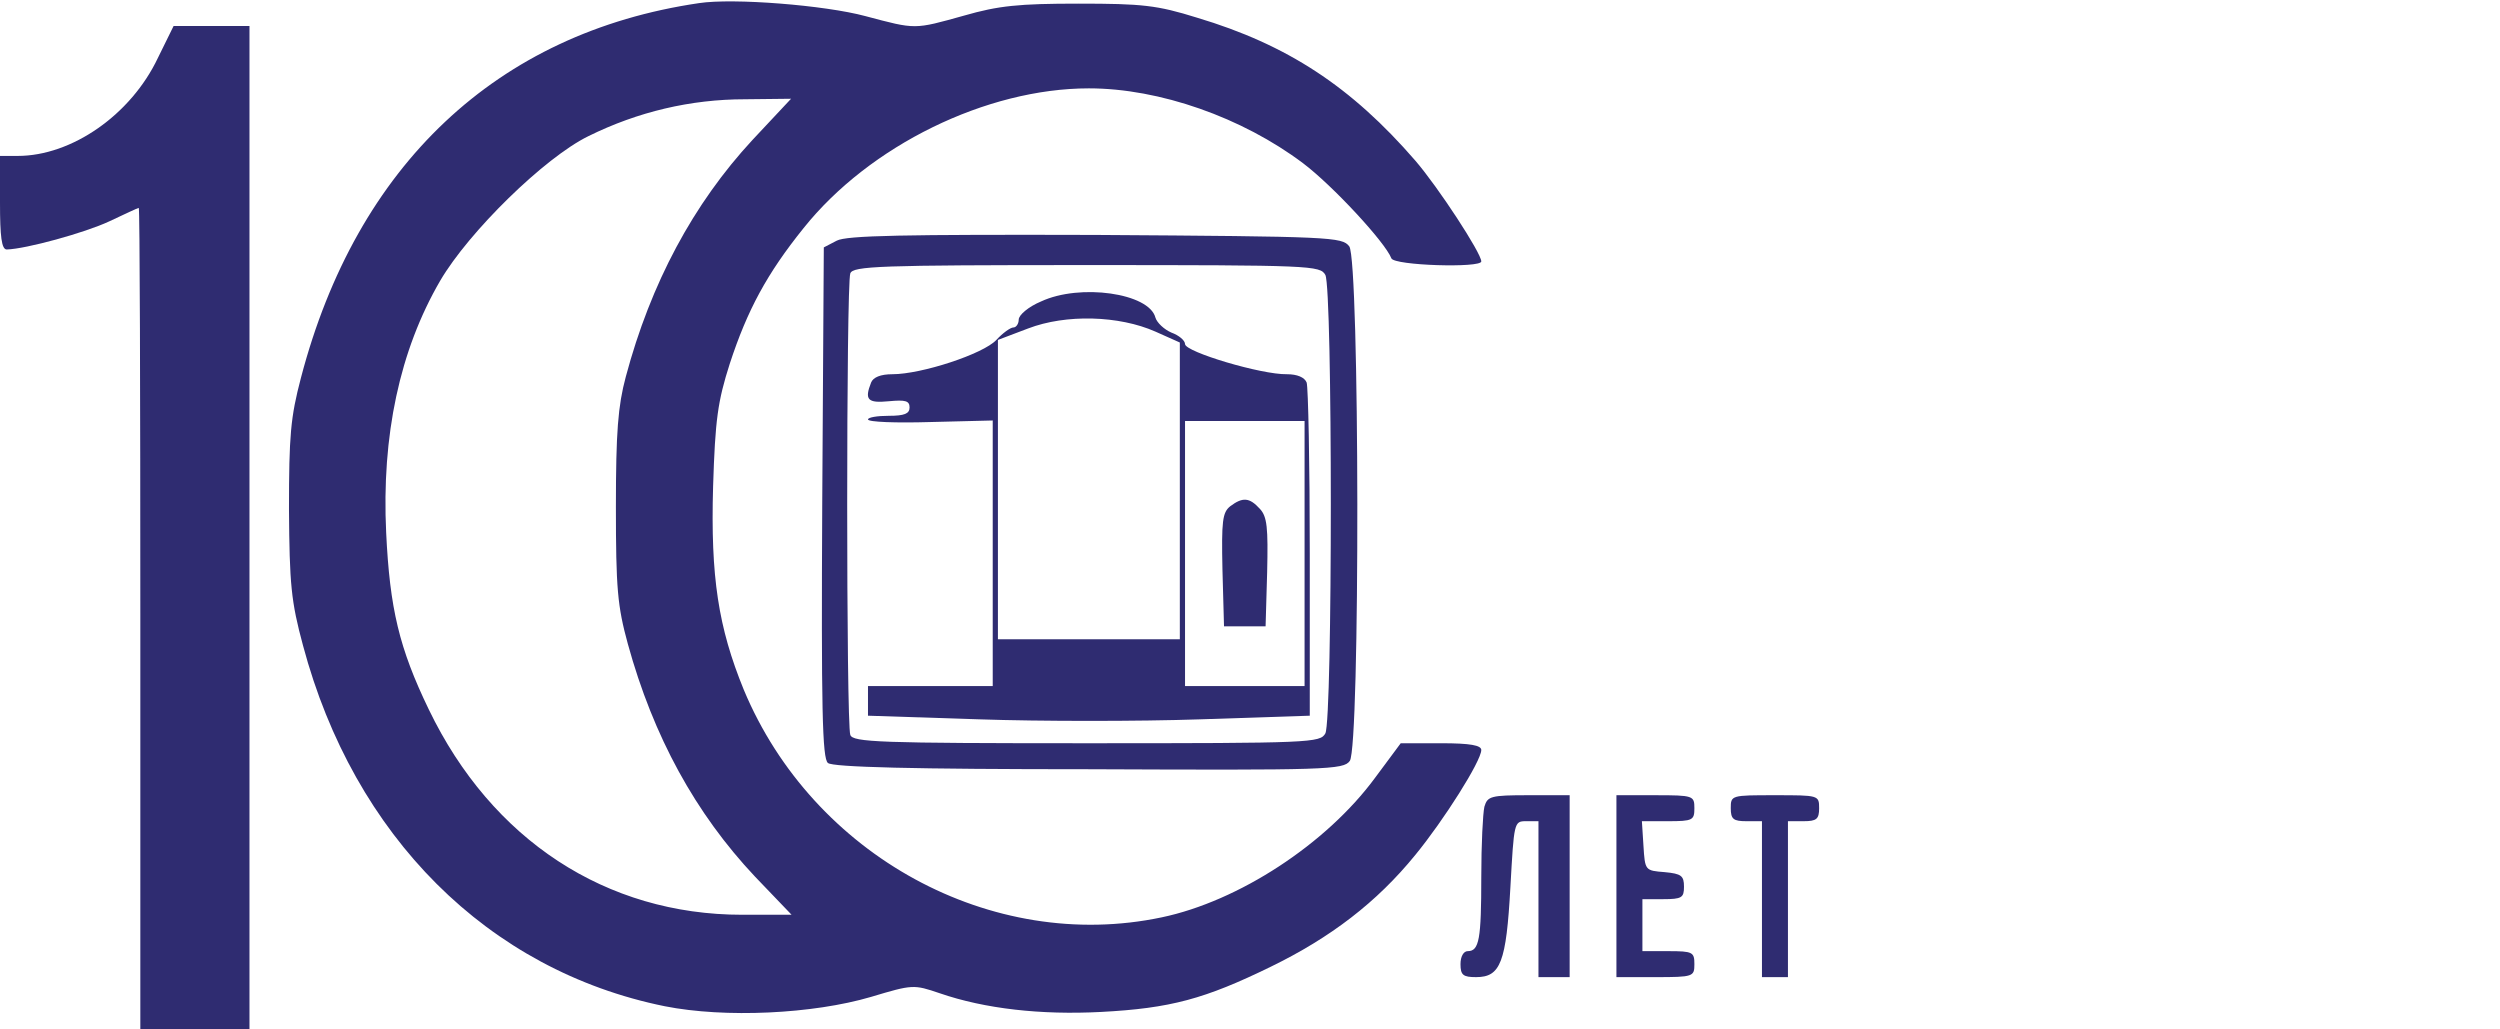 <?xml version="1.0" standalone="no"?>
<!DOCTYPE svg PUBLIC "-//W3C//DTD SVG 20010904//EN"
 "http://www.w3.org/TR/2001/REC-SVG-20010904/DTD/svg10.dtd">
<svg version="1.0" xmlns="http://www.w3.org/2000/svg"
 width="481pt" height="198pt" viewBox="0 0 481 198"
 preserveAspectRatio="xMidYMid meet">
<g transform="translate(0,198) scale(0.1,-0.1)"
fill="#2f2c71" stroke="none">
<path d="M1345 1974 c-389 -57 -659 -312 -766 -721 -20 -76 -23 -111 -23 -253
1 -144 4 -177 27 -262 98 -367 356 -625 696 -694 116 -23 285 -15 397 18 80
24 82 24 132 7 87 -30 195 -42 310 -36 134 7 200 25 327 87 115 56 204 124
278 215 55 67 127 181 127 202 0 9 -21 13 -77 13 l-78 0 -49 -66 c-94 -128
-263 -238 -411 -269 -327 -69 -671 119 -804 438 -49 120 -64 217 -59 391 4
129 9 164 32 236 34 104 72 174 142 261 127 159 352 269 549 269 136 0 295
-56 412 -144 57 -43 158 -152 170 -183 5 -14 173 -19 173 -6 0 16 -83 143
-127 194 -123 142 -246 223 -420 275 -77 24 -105 27 -228 27 -115 0 -154 -4
-220 -23 -97 -27 -92 -27 -190 -1 -78 21 -254 35 -320 25z m103 -263 c-114
-123 -196 -276 -244 -456 -15 -56 -19 -106 -19 -250 0 -157 3 -191 23 -264 49
-178 130 -326 245 -448 l70 -73 -95 0 c-262 0 -482 144 -603 395 -57 118 -75
194 -82 340 -9 187 26 351 104 485 55 94 201 237 285 278 95 47 197 71 301 71
l89 1 -74 -79z"/>
<path d="M304 1869 c-52 -110 -166 -189 -270 -189 l-34 0 0 -90 c0 -65 3 -90
13 -90 37 1 150 32 197 54 30 14 55 26 57 26 2 0 3 -355 3 -790 l0 -790 105 0
105 0 0 965 0 965 -73 0 -73 0 -30 -61z"/>
<path d="M1610 1517 l-25 -13 -3 -490 c-2 -396 0 -494 11 -502 9 -8 165 -12
502 -12 458 -2 490 -1 502 16 20 27 19 962 -1 990 -14 18 -32 19 -488 22 -369
1 -479 -1 -498 -11z m940 -66 c14 -27 14 -855 0 -882 -10 -18 -26 -19 -459
-19 -400 0 -450 2 -455 16 -8 20 -8 868 0 888 5 14 55 16 455 16 433 0 449 -1
459 -19z"/>
<path d="M2003 1400 c-24 -10 -43 -26 -43 -35 0 -8 -5 -15 -10 -15 -6 0 -21
-11 -33 -24 -25 -27 -144 -66 -200 -66 -23 0 -37 -6 -41 -16 -13 -33 -7 -40
34 -36 32 3 40 1 40 -12 0 -12 -10 -16 -40 -16 -22 0 -40 -3 -40 -7 0 -5 54
-7 120 -5 l120 3 0 -255 0 -256 -120 0 -120 0 0 -29 0 -28 214 -7 c117 -4 308
-4 425 0 l211 7 0 313 c0 172 -3 319 -6 328 -4 10 -18 16 -38 16 -49 -1 -196
43 -196 58 0 7 -12 17 -26 22 -14 6 -28 19 -31 29 -12 47 -145 66 -220 31z
m220 -58 l47 -21 0 -286 0 -285 -175 0 -175 0 0 288 0 288 58 22 c73 28 175
25 245 -6z m287 -427 l0 -255 -115 0 -115 0 0 255 0 255 115 0 115 0 0 -255z"/>
<path d="M2367 1006 c-15 -12 -17 -28 -15 -122 l3 -109 40 0 40 0 3 104 c2 86
0 107 -14 122 -20 22 -33 23 -57 5z"/>
<path d="M2856 428 c-3 -13 -6 -73 -6 -135 0 -120 -4 -143 -26 -143 -8 0 -14
-10 -14 -25 0 -21 5 -25 30 -25 47 0 58 28 66 173 7 125 7 127 30 127 l24 0 0
-150 0 -150 30 0 30 0 0 175 0 175 -79 0 c-73 0 -79 -2 -85 -22z"/>
<path d="M3110 275 l0 -175 75 0 c73 0 75 1 75 25 0 23 -3 25 -50 25 l-50 0 0
50 0 50 40 0 c36 0 40 3 40 24 0 21 -5 25 -37 28 -38 3 -38 3 -41 51 l-3 47
50 0 c48 0 51 2 51 25 0 24 -2 25 -75 25 l-75 0 0 -175z"/>
<path d="M3330 425 c0 -21 5 -25 30 -25 l30 0 0 -150 0 -150 25 0 25 0 0 150
0 150 30 0 c25 0 30 4 30 25 0 25 -1 25 -85 25 -84 0 -85 0 -85 -25z"/>
</g>
</svg>
